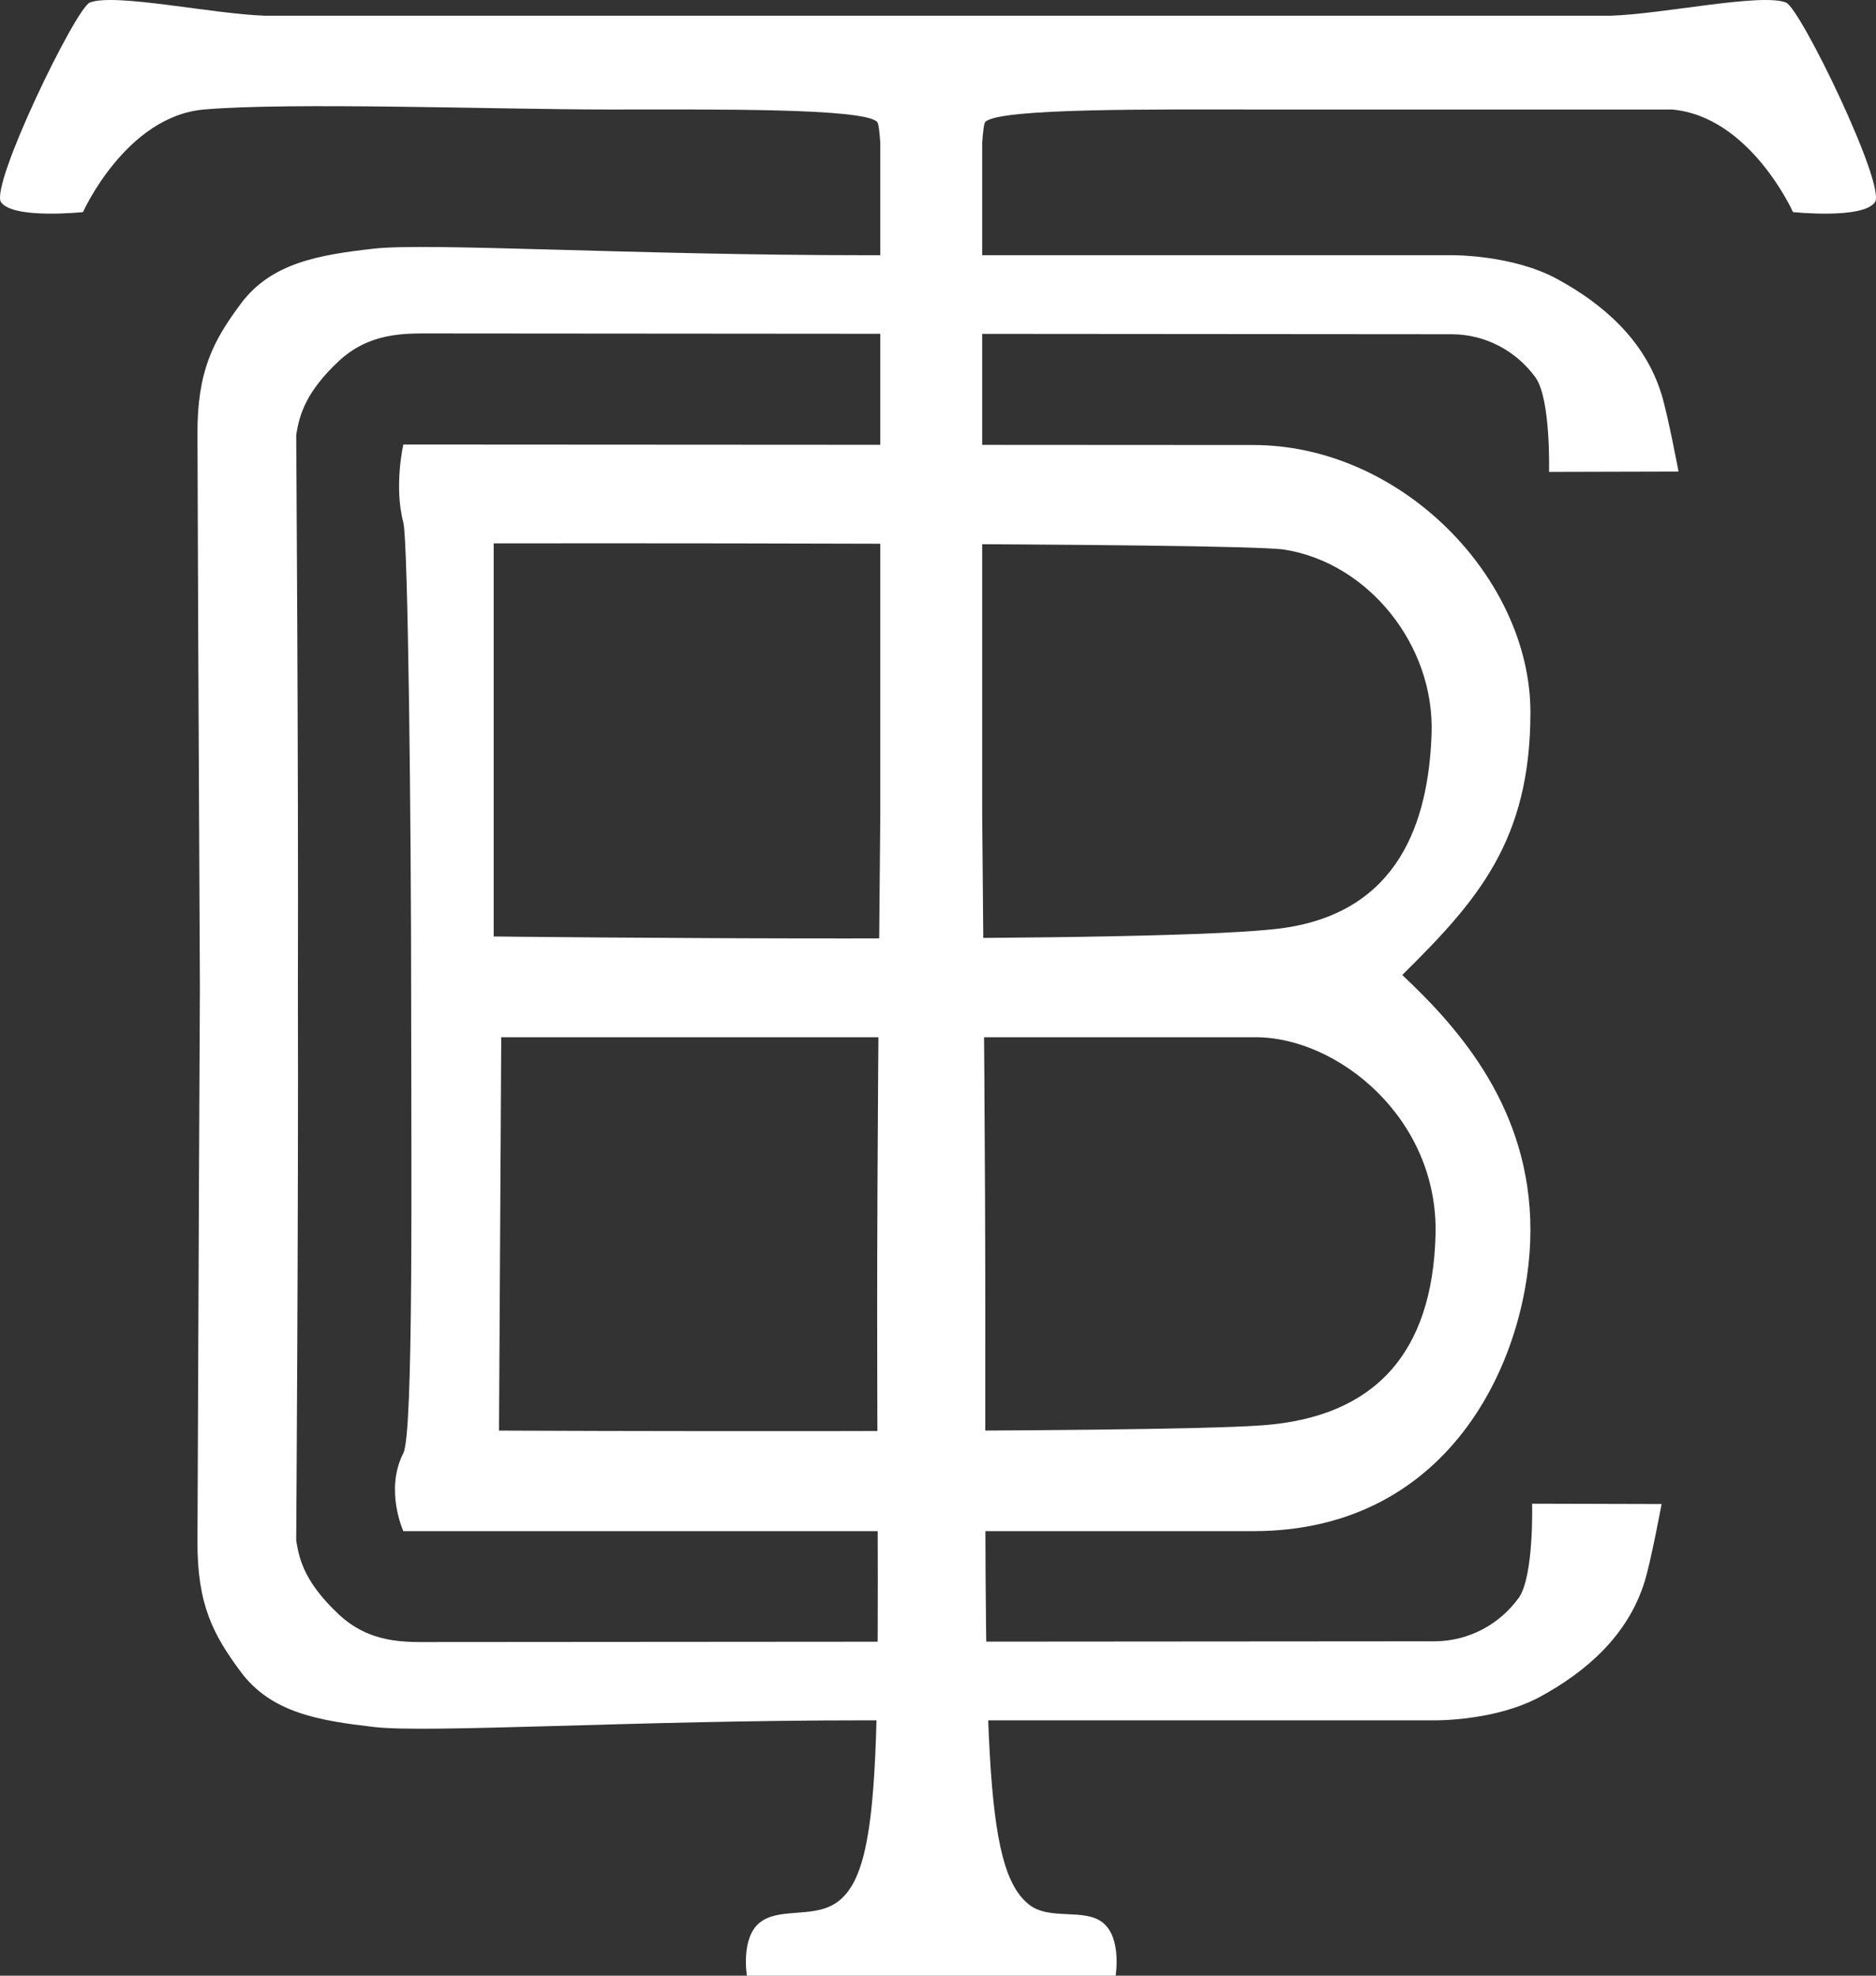 <svg xmlns="http://www.w3.org/2000/svg" width="38" height="40" viewBox="0 0 38 40">
  <rect x="0" y="0" width="38" height="40" fill="#333333" stroke="none"/>
  <path fill="#FFF" d="M28.404,24.74 C29.917,23.243 31,22.034 31,19.422 C31,16.717 28.396,14.01 25.386,14.01 C23.164,14.01 8.17,14 8.17,14 C8.17,14 7.975,14.847 8.17,15.578 C8.267,15.962 8.328,21.761 8.328,25.183 C8.328,28.606 8.38,34.014 8.17,34.421 C7.788,35.163 8.17,36 8.17,36 L25.386,36 C29.485,36 31,32.348 31,29.904 C31,27.46 29.576,25.84 28.404,24.74 Z M10,16.001 C10,16.001 25.071,15.978 26.018,16.128 C27.712,16.396 29.06,18.055 28.998,19.854 C28.936,21.654 28.325,23.447 26.018,23.786 C23.711,24.124 10,23.96 10,23.96 L10,16.001 Z M25.575,33.857 C23.284,34.026 10.108,33.964 10.108,33.964 L10.153,26 L25.436,26 C27.09,26 29.142,27.635 29.078,30.006 C29.014,32.378 27.865,33.688 25.575,33.857 Z M30.766,37.347 C30.369,37.897 29.743,38.224 29.074,38.23 L8.756,38.245 C8.211,38.245 7.492,38.284 6.848,37.672 C6.204,37.061 6.064,36.619 6,36.186 C6,36.186 6.047,29.511 6.034,24.998 C6.047,20.485 6,13.811 6,13.811 C6.064,13.377 6.211,12.928 6.848,12.324 C7.485,11.721 8.211,11.751 8.756,11.751 L29.416,11.767 C30.085,11.772 30.712,12.099 31.108,12.649 C31.416,13.098 31.377,14.554 31.377,14.554 L34,14.547 C34,14.547 33.785,13.405 33.655,12.982 C33.313,11.872 32.451,11.143 31.542,10.649 C30.633,10.154 29.415,10.167 29.415,10.167 L17.529,10.167 C12.864,10.167 8.666,9.91 7.575,10.034 C6.485,10.158 5.5,10.312 4.878,11.149 C4.319,11.901 3.991,12.511 4,13.812 C4,14.465 4.023,20.001 4.049,24.999 C4.023,29.997 4.005,35.532 4,36.187 C3.991,37.488 4.319,38.097 4.878,38.85 C5.5,39.686 6.485,39.838 7.575,39.965 C8.666,40.093 12.864,39.83 17.529,39.83 L29.074,39.83 C29.074,39.83 30.293,39.846 31.202,39.35 C32.111,38.855 32.973,38.126 33.315,37.016 C33.444,36.597 33.657,35.451 33.657,35.451 L31.034,35.444 C31.034,35.444 31.074,36.9 30.766,37.347 Z M33.868,7.217 C35.45,7.356 36.319,9.294 36.319,9.294 C36.319,9.294 37.73,9.443 37.978,9.095 C38.213,8.766 36.471,5.169 36.178,5.052 C35.681,4.853 33.676,5.287 32.626,5.318 L5.372,5.318 C4.324,5.287 2.319,4.853 1.819,5.052 C1.529,5.171 -0.213,8.766 0.022,9.095 C0.27,9.443 1.681,9.294 1.681,9.294 C1.681,9.294 2.55,7.354 4.132,7.217 C5.881,7.065 10.103,7.217 12.303,7.217 C14.503,7.217 17.488,7.186 17.768,7.468 C17.794,7.494 17.814,7.642 17.831,7.891 L17.831,21.484 C17.799,25.015 17.768,28.618 17.768,31.506 C17.768,40.167 17.957,42.929 16.888,43.556 C16.422,43.829 15.757,43.619 15.38,43.933 C15.003,44.247 15.129,45 15.129,45 L22.598,45 C22.598,45 22.724,44.247 22.347,43.933 C21.97,43.619 21.259,43.895 20.838,43.556 C19.904,42.803 19.958,40.167 19.958,31.506 C19.958,28.617 19.927,25.014 19.895,21.483 L19.895,7.891 C19.913,7.642 19.933,7.494 19.958,7.468 C20.242,7.186 23.361,7.217 25.561,7.217 L33.868,7.217 Z" transform="translate(0 -5)"/>
</svg>
